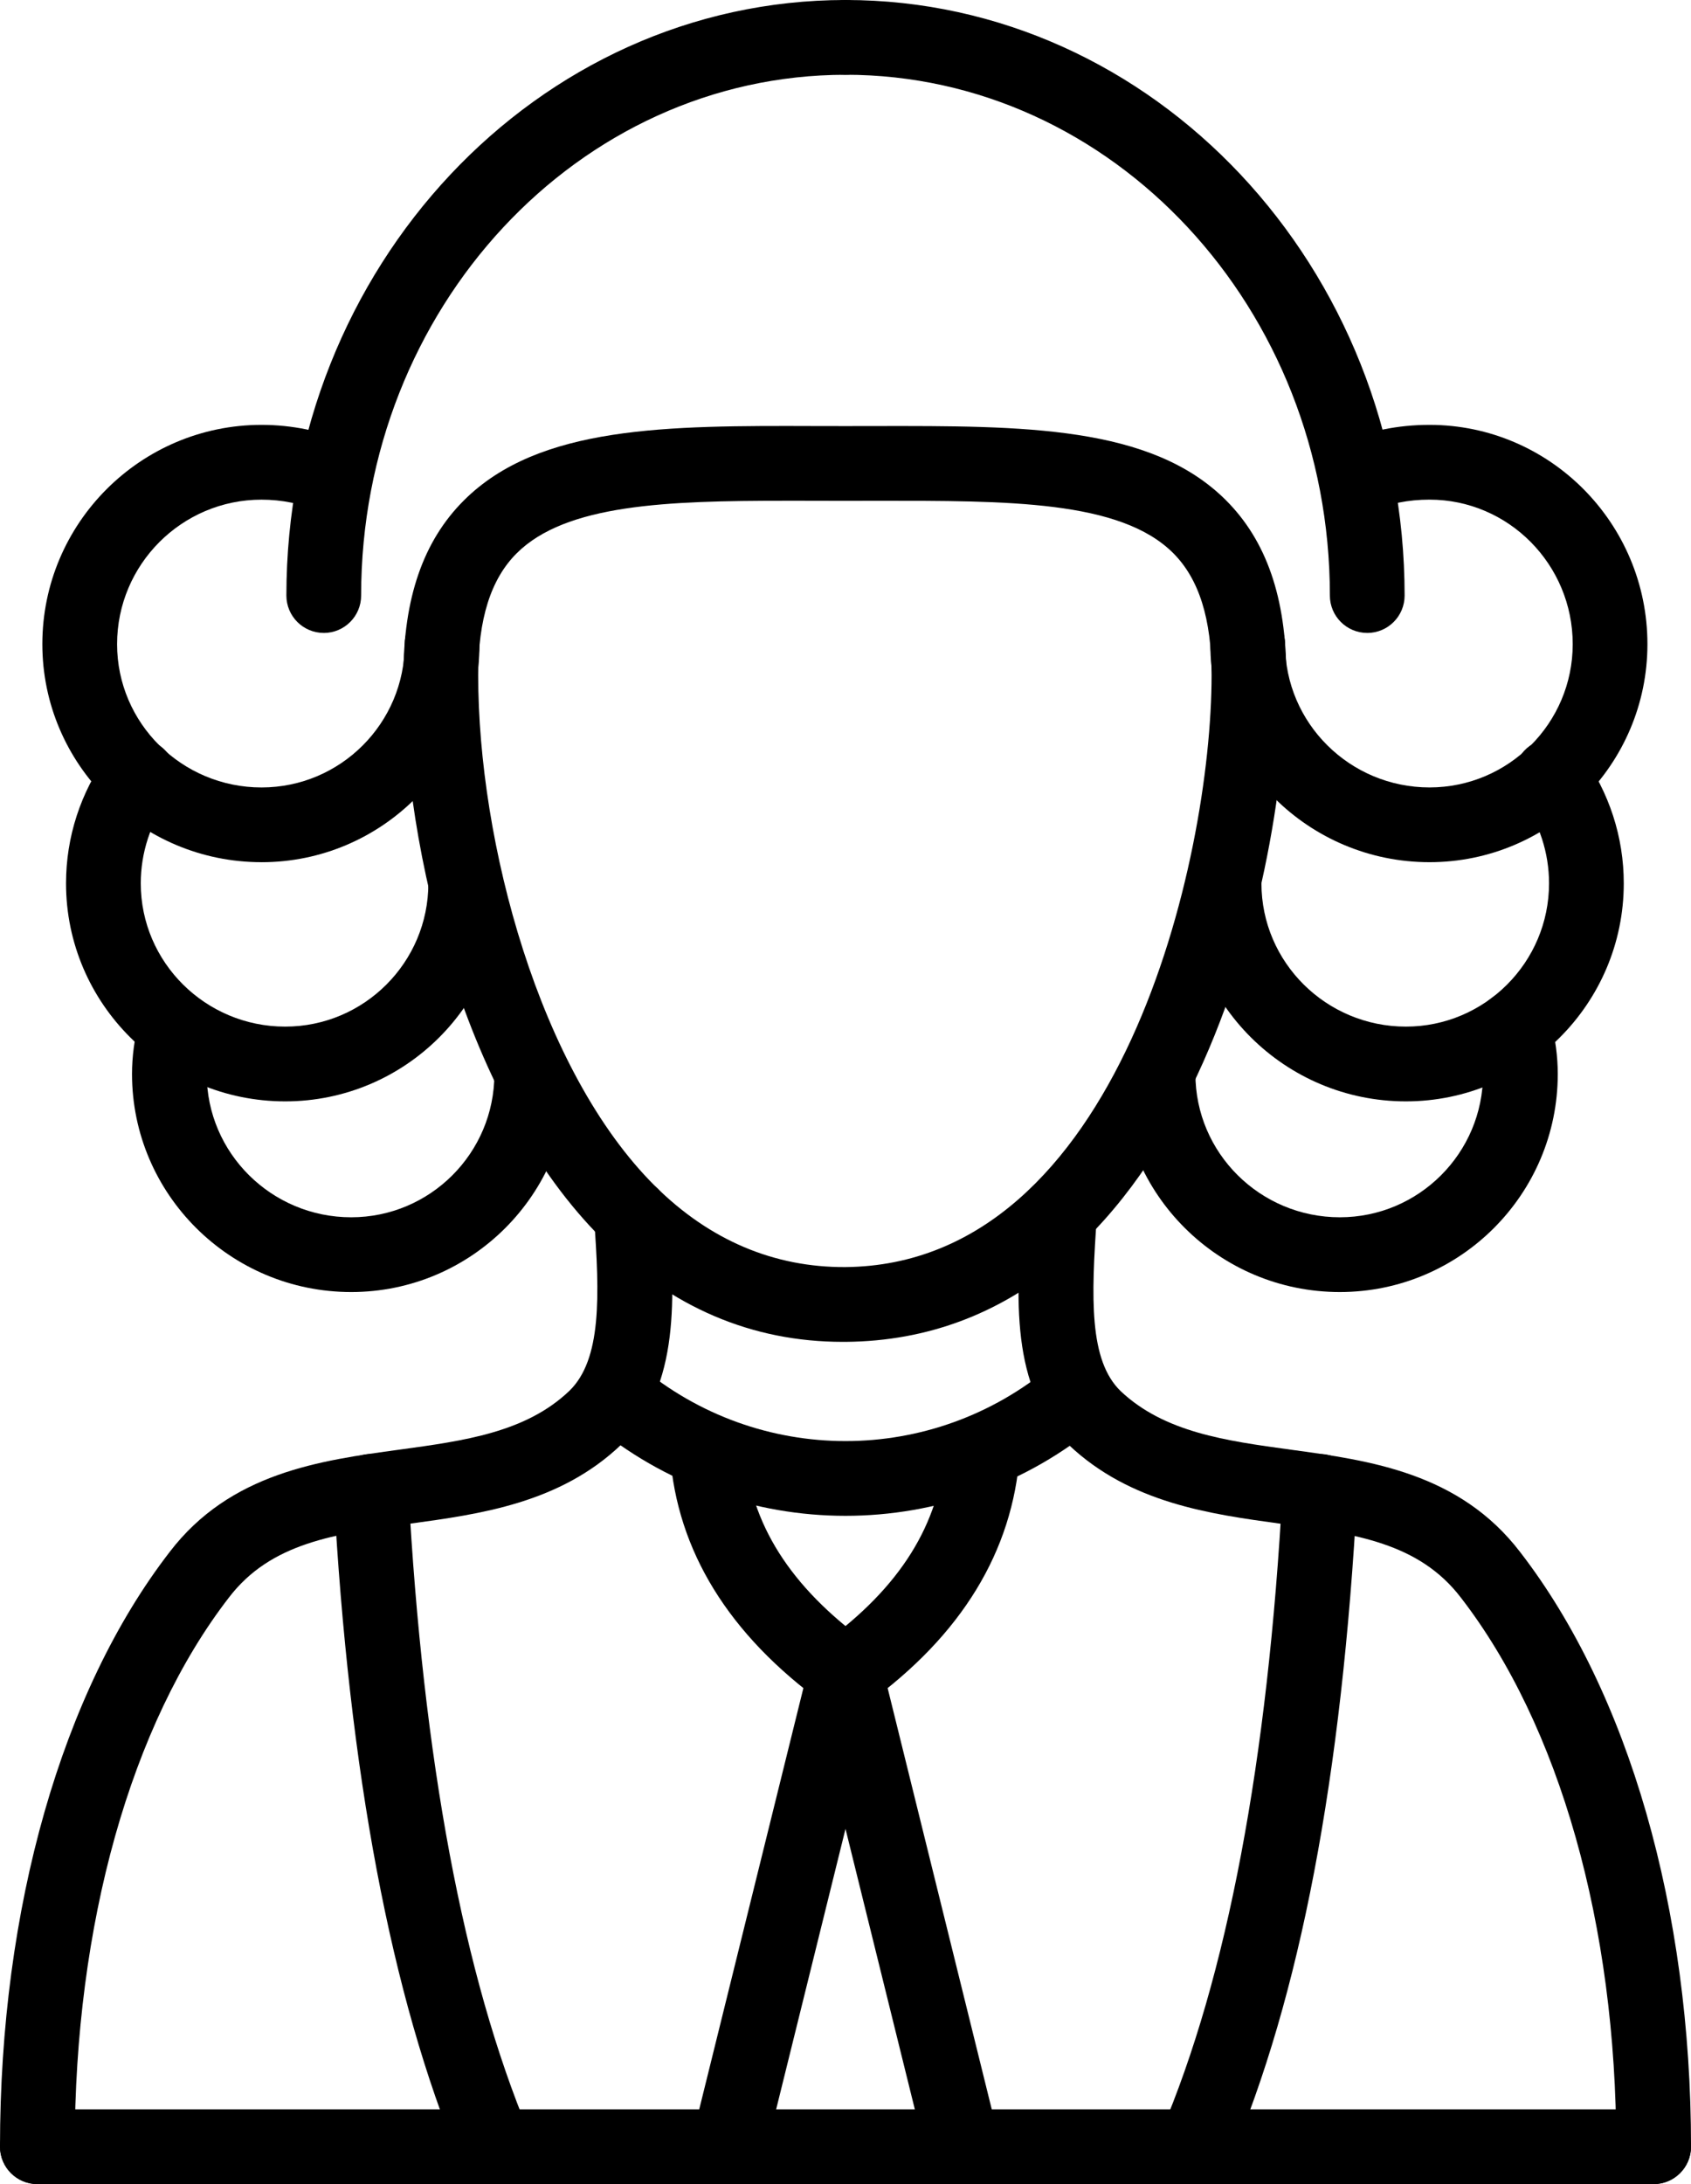 <?xml version="1.0" encoding="UTF-8" standalone="no"?>
<svg
   xmlns:dc="http://purl.org/dc/elements/1.1/"
   xmlns:cc="http://creativecommons.org/ns#"
   xmlns:rdf="http://www.w3.org/1999/02/22-rdf-syntax-ns#"
   xmlns:svg="http://www.w3.org/2000/svg"
   xmlns="http://www.w3.org/2000/svg"
   xmlns:sodipodi="http://sodipodi.sourceforge.net/DTD/sodipodi-0.dtd"
   xmlns:inkscape="http://www.inkscape.org/namespaces/inkscape"
   version="1.1"
   x="0px"
   y="0px"
   viewBox="0 0 77.468 100"
   xml:space="preserve"
   id="svg3430"
   sodipodi:docname="noun_Judge_1974854.svg"
   width="77.468"
   height="100"
   inkscape:version="0.92.3 (2405546, 2018-03-11)"><defs
     id="defs3434" /><sodipodi:namedview
     pagecolor="#ffffff"
     bordercolor="#666666"
     borderopacity="1"
     objecttolerance="10"
     gridtolerance="10"
     guidetolerance="10"
     inkscape:pageopacity="0"
     inkscape:pageshadow="2"
     inkscape:window-width="1853"
     inkscape:window-height="2049"
     id="namedview3432"
     showgrid="false"
     fit-margin-top="0"
     fit-margin-left="0"
     fit-margin-right="0"
     fit-margin-bottom="0"
     inkscape:zoom="1.888"
     inkscape:cx="-98.448403"
     inkscape:cy="37.5"
     inkscape:window-x="134"
     inkscape:window-y="55"
     inkscape:window-maximized="0"
     inkscape:current-layer="svg3430" /><g
     id="g3424"
     transform="translate(-11.266)"><path
       d="m 49.877,61.438 c -4.16,0 -7.861,-1.578 -11.003,-4.695 -6.269,-6.216 -9.125,-17.744 -9.125,-25.825 0,-3.53 0.906,-6.148 2.767,-8.005 3.443,-3.436 9.319,-3.428 16.089,-3.406 l 1.395,0.002 1.395,-0.002 c 6.741,-0.009 12.599,-0.03 16.03,3.393 1.861,1.856 2.767,4.48 2.767,8.018 0,9.902 -4.933,30.39 -20.179,30.52 -0.045,0 -0.092,0 -0.138,0 z M 47.256,22.927 c -5.448,0 -10.068,0.159 -12.322,2.408 -1.185,1.182 -1.761,3.008 -1.761,5.582 0,7.629 2.787,18.116 8.111,23.396 2.506,2.484 5.459,3.718 8.704,3.701 12.558,-0.106 16.783,-18.652 16.783,-27.097 0,-2.583 -0.576,-4.413 -1.761,-5.595 -2.423,-2.418 -7.572,-2.396 -13.605,-2.394 l -1.403,0.003 -1.403,-0.003 c -0.452,-9.8e-4 -0.902,-0.002 -1.342,-0.002 z"
       id="path3386"
       inkscape:connector-curvature="0" /><path
       d="m 12.978,100 c -0.945,0 -1.712,-0.766 -1.712,-1.712 0,-10.915 2.834,-20.841 7.774,-27.232 2.773,-3.626 6.892,-4.188 10.524,-4.683 2.979,-0.407 5.794,-0.79 7.788,-2.694 1.474,-1.433 1.391,-4.316 1.128,-7.936 -0.067,-0.943 0.641,-1.763 1.584,-1.832 0.928,-0.039 1.761,0.643 1.832,1.584 0.269,3.74 0.578,7.979 -2.17,10.648 -2.806,2.683 -6.468,3.182 -9.698,3.622 -3.41,0.464 -6.354,0.867 -8.274,3.378 -4.493,5.811 -7.065,14.973 -7.065,25.145 0,0.945 -0.766,1.712 -1.712,1.712 z"
       id="path3388"
       inkscape:connector-curvature="0" /><path
       d="m 87.022,100 c -0.945,0 -1.712,-0.766 -1.712,-1.712 0,-10.125 -2.594,-19.289 -7.116,-25.137 -1.928,-2.521 -4.864,-2.922 -8.262,-3.386 -3.225,-0.442 -6.878,-0.941 -9.698,-3.604 -2.71,-2.635 -2.415,-6.774 -2.13,-10.777 0.067,-0.943 0.896,-1.645 1.83,-1.586 0.943,0.069 1.653,0.886 1.586,1.83 -0.275,3.838 -0.358,6.662 1.083,8.063 2.003,1.891 4.817,2.276 7.794,2.683 3.624,0.495 7.731,1.057 10.512,4.691 4.97,6.43 7.826,16.357 7.826,27.224 C 88.734,99.234 87.967,100 87.022,100 Z"
       id="path3390"
       inkscape:connector-curvature="0" /><path
       d="M 87.022,100 H 12.978 c -0.945,0 -1.712,-0.766 -1.712,-1.712 0,-0.945 0.766,-1.712 1.712,-1.712 h 74.044 c 0.945,0 1.712,0.766 1.712,1.712 0,0.945 -0.766,1.712 -1.712,1.712 z"
       id="path3392"
       inkscape:connector-curvature="0" /><path
       d="m 49.999,69.403 c -4.139,0 -8.278,-1.419 -11.654,-4.261 -0.723,-0.607 -0.816,-1.688 -0.206,-2.411 0.609,-0.723 1.684,-0.818 2.411,-0.206 5.477,4.608 13.426,4.607 18.9,0 0.725,-0.611 1.804,-0.517 2.411,0.206 0.609,0.723 0.517,1.804 -0.206,2.411 -3.376,2.842 -7.515,4.261 -11.656,4.261 z"
       id="path3394"
       inkscape:connector-curvature="0" /><path
       d="m 33.914,100 c -0.668,0 -1.305,-0.395 -1.578,-1.051 -3.142,-7.509 -5.086,-17.795 -5.78,-30.573 -0.051,-0.943 0.674,-1.751 1.617,-1.802 0.916,-0.01 1.749,0.674 1.802,1.617 0.67,12.385 2.527,22.29 5.516,29.437 0.366,0.873 -0.045,1.875 -0.918,2.238 C 34.358,99.957 34.134,100 33.914,100 Z"
       id="path3396"
       inkscape:connector-curvature="0" /><path
       d="m 66.029,100 c -0.224,0 -0.452,-0.043 -0.672,-0.138 -0.869,-0.371 -1.273,-1.376 -0.902,-2.246 3.023,-7.087 4.897,-16.988 5.569,-29.425 0.053,-0.943 0.863,-1.633 1.802,-1.617 0.943,0.051 1.668,0.859 1.617,1.802 C 72.739,81.393 70.829,91.398 67.604,98.96 67.326,99.611 66.694,100 66.029,100 Z"
       id="path3398"
       inkscape:connector-curvature="0" /><path
       d="m 44.64,100 c -0.138,0 -0.275,-0.016 -0.413,-0.051 -0.918,-0.226 -1.478,-1.154 -1.25,-2.071 L 48.34,76.201 c 0.226,-0.92 1.161,-1.486 2.071,-1.25 0.918,0.226 1.478,1.154 1.25,2.071 L 46.298,98.699 C 46.106,99.479 45.408,100 44.64,100 Z"
       id="path3400"
       inkscape:connector-curvature="0" /><path
       d="m 55.36,100 c -0.768,0 -1.466,-0.521 -1.659,-1.301 L 48.34,77.022 c -0.228,-0.918 0.332,-1.845 1.25,-2.071 0.9,-0.238 1.843,0.33 2.071,1.25 l 5.361,21.677 C 57.251,98.795 56.691,99.723 55.773,99.949 55.635,99.984 55.498,100 55.36,100 Z"
       id="path3402"
       inkscape:connector-curvature="0" /><path
       d="m 49.999,78.323 c -0.348,0 -0.7,-0.106 -1.002,-0.326 -4.347,-3.152 -6.715,-6.992 -7.036,-11.416 -0.067,-0.943 0.641,-1.763 1.584,-1.832 0.987,-0.033 1.763,0.643 1.832,1.584 0.246,3.418 2.087,6.326 5.628,8.893 0.764,0.554 0.935,1.625 0.381,2.39 -0.334,0.462 -0.857,0.707 -1.387,0.707 z"
       id="path3404"
       inkscape:connector-curvature="0" /><path
       d="m 50.003,78.323 c -0.531,0 -1.053,-0.246 -1.387,-0.707 -0.554,-0.764 -0.385,-1.836 0.381,-2.39 3.498,-2.537 5.322,-5.446 5.569,-8.893 0.069,-0.941 0.851,-1.621 1.832,-1.584 0.943,0.069 1.651,0.888 1.584,1.832 -0.322,4.451 -2.671,8.293 -6.977,11.416 -0.303,0.22 -0.654,0.326 -1.002,0.326 z"
       id="path3406"
       inkscape:connector-curvature="0" /><path
       d="m 26.098,28.979 c -0.945,0 -1.712,-0.766 -1.712,-1.712 C 24.386,12.233 35.877,0 50.001,0 c 0.945,0 1.712,0.766 1.712,1.712 0,0.945 -0.766,1.712 -1.712,1.712 -12.238,0 -22.191,10.696 -22.191,23.844 0,0.945 -0.766,1.712 -1.712,1.712 z"
       id="path3408"
       inkscape:connector-curvature="0" /><path
       d="m 23.246,39.476 c -5.536,0 -10.04,-4.479 -10.04,-9.983 0,-5.536 4.504,-10.04 10.04,-10.04 1.384,0 2.74,0.276 4.031,0.82 0.871,0.367 1.279,1.371 0.914,2.241 -0.369,0.873 -1.378,1.277 -2.242,0.913 -0.867,-0.366 -1.777,-0.55 -2.702,-0.55 -3.649,0 -6.617,2.968 -6.617,6.617 0,3.617 2.967,6.56 6.617,6.56 3.618,0 6.56,-2.943 6.56,-6.56 0,-0.945 0.766,-1.712 1.712,-1.712 0.945,0 1.712,0.766 1.712,1.712 -1e-5,5.505 -4.479,9.983 -9.983,9.983 z"
       id="path3410"
       inkscape:connector-curvature="0" /><path
       d="m 24.329,50.427 c -5.534,0 -10.038,-4.479 -10.038,-9.982 0,-2.119 0.664,-4.16 1.918,-5.906 0.55,-0.767 1.617,-0.944 2.388,-0.39 0.768,0.551 0.943,1.621 0.391,2.389 -0.833,1.159 -1.273,2.51 -1.273,3.907 0,3.617 2.968,6.559 6.615,6.559 3.618,0 6.56,-2.942 6.56,-6.559 0,-0.945 0.766,-1.712 1.712,-1.712 0.945,0 1.712,0.766 1.712,1.712 0,5.504 -4.479,9.982 -9.983,9.982 z"
       id="path3412"
       inkscape:connector-curvature="0" /><path
       d="m 27.354,59.157 c -5.536,0 -10.04,-4.479 -10.04,-9.983 0,-0.806 0.108,-1.609 0.336,-2.526 0.23,-0.917 1.159,-1.47 2.075,-1.246 0.918,0.229 1.474,1.159 1.246,2.075 -0.161,0.648 -0.234,1.172 -0.234,1.697 0,3.618 2.968,6.56 6.617,6.56 3.618,0 6.56,-2.942 6.56,-6.56 0,-0.945 0.766,-1.712 1.712,-1.712 0.945,0 1.712,0.766 1.712,1.712 -1e-5,5.505 -4.479,9.983 -9.983,9.983 z"
       id="path3414"
       inkscape:connector-curvature="0" /><path
       d="m 73.902,28.979 c -0.945,0 -1.712,-0.766 -1.712,-1.712 0,-13.148 -9.954,-23.844 -22.189,-23.844 -0.945,0 -1.712,-0.766 -1.712,-1.712 C 48.289,0.766 49.056,0 50.001,0 c 14.122,0 25.613,12.233 25.613,27.268 0,0.945 -0.766,1.712 -1.712,1.712 z"
       id="path3416"
       inkscape:connector-curvature="0" /><path
       d="m 76.754,39.476 c -5.536,0 -10.04,-4.479 -10.04,-9.983 0,-0.945 0.766,-1.712 1.712,-1.712 0.945,0 1.712,0.766 1.712,1.712 0,3.617 2.968,6.56 6.617,6.56 3.618,0 6.56,-2.943 6.56,-6.56 0,-3.648 -2.942,-6.617 -6.56,-6.617 -0.971,0 -1.869,0.181 -2.671,0.537 -0.863,0.382 -1.873,-0.003 -2.26,-0.869 -0.383,-0.863 0.006,-1.875 0.869,-2.258 1.244,-0.553 2.61,-0.833 4.062,-0.833 5.505,0 9.983,4.504 9.983,10.04 0,5.505 -4.479,9.983 -9.983,9.983 z"
       id="path3418"
       inkscape:connector-curvature="0" /><path
       d="m 75.671,50.427 c -5.536,0 -10.04,-4.479 -10.04,-9.982 0,-0.945 0.766,-1.712 1.712,-1.712 0.945,0 1.712,0.766 1.712,1.712 0,3.617 2.968,6.559 6.617,6.559 3.616,0 6.558,-2.942 6.558,-6.559 0,-1.397 -0.44,-2.748 -1.273,-3.907 -0.552,-0.767 -0.377,-1.837 0.391,-2.389 0.763,-0.552 1.837,-0.375 2.388,0.39 1.254,1.745 1.918,3.787 1.918,5.906 0,5.504 -4.479,9.982 -9.981,9.982 z"
       id="path3420"
       inkscape:connector-curvature="0" /><path
       d="m 72.646,59.157 c -5.536,0 -10.04,-4.479 -10.04,-9.983 0,-0.945 0.766,-1.712 1.712,-1.712 0.945,0 1.712,0.766 1.712,1.712 0,3.618 2.967,6.56 6.617,6.56 3.618,0 6.56,-2.942 6.56,-6.56 0,-0.525 -0.073,-1.049 -0.234,-1.697 -0.228,-0.917 0.328,-1.846 1.246,-2.075 0.918,-0.222 1.847,0.33 2.075,1.246 0.228,0.918 0.336,1.721 0.336,2.526 1e-5,5.505 -4.479,9.983 -9.983,9.983 z"
       id="path3422"
       inkscape:connector-curvature="0" /></g></svg>
